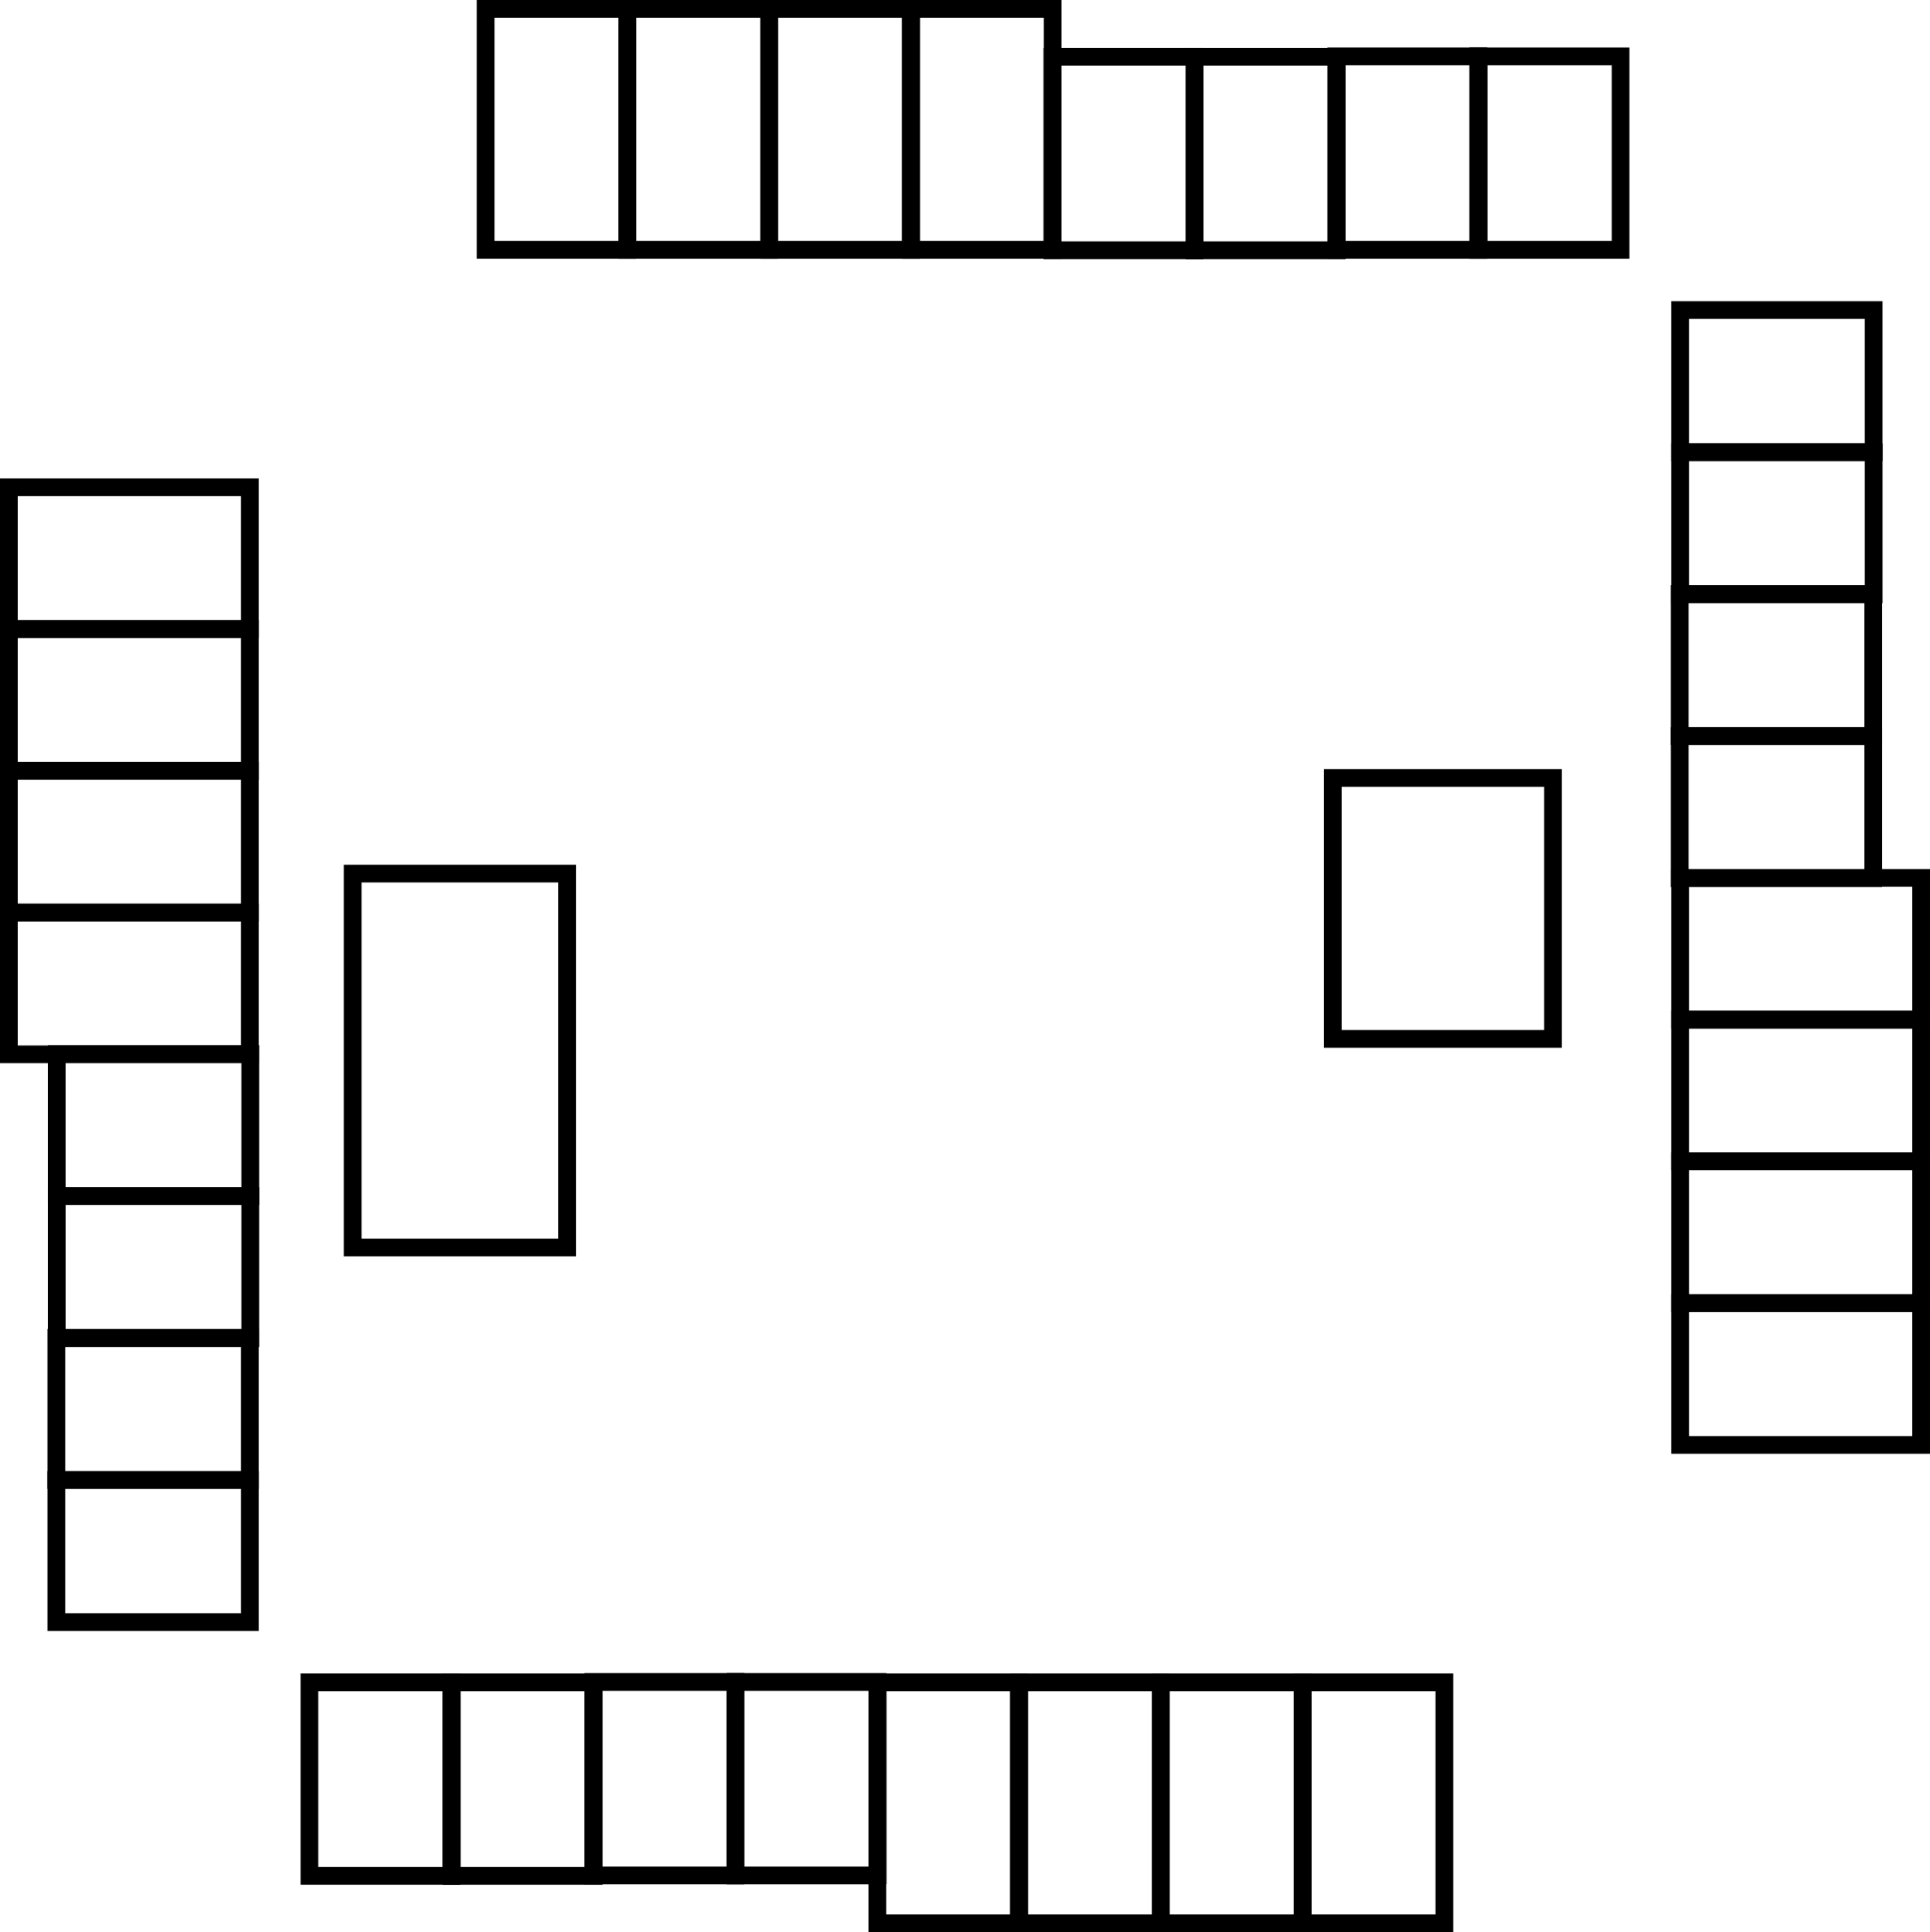<?xml version="1.0" encoding="UTF-8" standalone="no"?>
<!-- Created with Inkscape (http://www.inkscape.org/) -->

<svg
   version="1.1"
   id="svg4717"
   width="1089.004"
   height="1090.415"
   viewBox="0 0 1089.004 1090.415"
   sodipodi:docname="case.svg"
   inkscape:version="0.0"
   xmlns:inkscape="http://www.inkscape.org/namespaces/inkscape"
   xmlns:sodipodi="http://sodipodi.sourceforge.net/DTD/sodipodi-0.dtd"
   xmlns="http://www.w3.org/2000/svg"
   xmlns:svg="http://www.w3.org/2000/svg">
  <defs
     id="defs4721" />
  <sodipodi:namedview
     id="namedview4719"
     pagecolor="#ffffff"
     bordercolor="#000000"
     borderopacity="0.25"
     inkscape:showpageshadow="2"
     inkscape:pageopacity="0.0"
     inkscape:pagecheckerboard="0"
     inkscape:deskcolor="#d1d1d1"
     showgrid="true"
     inkscape:zoom="0.60413223"
     inkscape:cx="611.62107"
     inkscape:cy="619.8974"
     inkscape:window-width="1496"
     inkscape:window-height="976"
     inkscape:window-x="0"
     inkscape:window-y="19"
     inkscape:window-maximized="1"
     inkscape:current-layer="g4723">
    <inkscape:grid
       type="xygrid"
       id="grid5207"
       originx="-54"
       originy="-55" />
  </sodipodi:namedview>
  <g
     inkscape:groupmode="layer"
     inkscape:label="Image"
     id="g4723"
     transform="translate(-54,-55)">
    <rect
       style="fill:#1a1a1a;fill-opacity:0;stroke:#000000;stroke-width:10;stroke-dasharray:none"
       id="rect5209"
       width="80"
       height="136"
       x="328"
       y="60"
       inkscape:label="55" />
    <rect
       style="fill:#1a1a1a;fill-opacity:0;stroke:#000000;stroke-width:10;stroke-dasharray:none"
       id="rect5209-4"
       width="80"
       height="136"
       x="408"
       y="60"
       inkscape:label="54" />
    <rect
       style="fill:#1a1a1a;fill-opacity:0;stroke:#000000;stroke-width:10;stroke-dasharray:none"
       id="rect5209-4-7"
       width="80"
       height="136"
       x="488"
       y="60"
       inkscape:label="53" />
    <rect
       style="fill:#1a1a1a;fill-opacity:0;stroke:#000000;stroke-width:10;stroke-dasharray:none"
       id="rect5209-4-7-4"
       width="80"
       height="136"
       x="568"
       y="60"
       inkscape:label="52" />
    <rect
       style="fill:#1a1a1a;fill-opacity:0;stroke:#000000;stroke-width:10;stroke-dasharray:none"
       id="rect5209-4-7-4-4"
       width="80.21"
       height="109.21"
       x="647.795"
       y="86.996"
       inkscape:label="51" />
    <rect
       style="fill:#1a1a1a;fill-opacity:0;stroke:#000000;stroke-width:10;stroke-dasharray:none"
       id="rect5209-4-7-4-4-3"
       width="80.21"
       height="109.21"
       x="728"
       y="87"
       inkscape:label="50" />
    <rect
       style="fill:#1a1a1a;fill-opacity:0;stroke:#000000;stroke-width:10;stroke-dasharray:none"
       id="rect5209-4-7-4-4-0"
       width="80.21"
       height="109.21"
       x="808"
       y="86.79"
       inkscape:label="49" />
    <rect
       style="fill:#1a1a1a;fill-opacity:0;stroke:#000000;stroke-width:10;stroke-dasharray:none"
       id="rect5209-6"
       width="80"
       height="136"
       x="790.415"
       y="1002.004"
       transform="matrix(0,1,1,0,0,0)"
       inkscape:label="40" />
    <rect
       style="fill:#1a1a1a;fill-opacity:0;stroke:#000000;stroke-width:10;stroke-dasharray:none"
       id="rect5209-4-4"
       width="80"
       height="136"
       x="710.415"
       y="1002.004"
       transform="matrix(0,1,1,0,0,0)"
       inkscape:label="41" />
    <rect
       style="fill:#1a1a1a;fill-opacity:0;stroke:#000000;stroke-width:10;stroke-dasharray:none"
       id="rect5209-4-7-9"
       width="80"
       height="136"
       x="630.415"
       y="1002.004"
       transform="matrix(0,1,1,0,0,0)"
       inkscape:label="42" />
    <rect
       style="fill:#1a1a1a;fill-opacity:0;stroke:#000000;stroke-width:10;stroke-dasharray:none"
       id="rect5209-4-7-4-5"
       width="80"
       height="136"
       x="550.415"
       y="1002.004"
       transform="matrix(0,1,1,0,0,0)"
       inkscape:label="43" />
    <rect
       style="fill:#1a1a1a;fill-opacity:0;stroke:#000000;stroke-width:10;stroke-dasharray:none"
       id="rect5209-4-7-4-4-04"
       width="80.21"
       height="109.21"
       x="470.411"
       y="1001.799"
       transform="matrix(0,1,1,0,0,0)"
       inkscape:label="44" />
    <rect
       style="fill:#1a1a1a;fill-opacity:0;stroke:#000000;stroke-width:10;stroke-dasharray:none"
       id="rect5209-4-7-4-4-3-8"
       width="80.21"
       height="109.21"
       x="390.205"
       y="1001.795"
       transform="matrix(0,1,1,0,0,0)"
       inkscape:label="45" />
    <rect
       style="fill:#1a1a1a;fill-opacity:0;stroke:#000000;stroke-width:10;stroke-dasharray:none"
       id="rect5209-4-7-4-4-0-7"
       width="80.21"
       height="109.21"
       x="310.205"
       y="1002.004"
       transform="matrix(0,1,1,0,0,0)"
       inkscape:label="46" />
    <rect
       style="fill:#1a1a1a;fill-opacity:0;stroke:#000000;stroke-width:10;stroke-dasharray:none"
       id="rect5209-4-7-4-4-3-7-1"
       width="80.21"
       height="109.21"
       x="230"
       y="1002"
       transform="matrix(0,1,1,0,0,0)"
       inkscape:label="47" />
    <rect
       style="fill:#1a1a1a;fill-opacity:0;stroke:#000000;stroke-width:10;stroke-dasharray:none"
       id="rect5209-4-7-4-4-3-7"
       width="80.21"
       height="109.21"
       x="888.205"
       y="86.795"
       inkscape:label="48" />
    <rect
       style="fill:#1a1a1a;fill-opacity:0;stroke:#000000;stroke-width:10;stroke-dasharray:none"
       id="rect5209-2"
       width="80"
       height="136"
       x="-869.004"
       y="-1140.415"
       inkscape:label="25"
       transform="scale(-1)" />
    <rect
       style="fill:#1a1a1a;fill-opacity:0;stroke:#000000;stroke-width:10;stroke-dasharray:none"
       id="rect5209-4-72"
       width="80"
       height="136"
       x="-789.004"
       y="-1140.415"
       inkscape:label="24"
       transform="scale(-1)" />
    <rect
       style="fill:#1a1a1a;fill-opacity:0;stroke:#000000;stroke-width:10;stroke-dasharray:none"
       id="rect5209-4-7-2"
       width="80"
       height="136"
       x="-709.004"
       y="-1140.415"
       inkscape:label="23"
       transform="scale(-1)" />
    <rect
       style="fill:#1a1a1a;fill-opacity:0;stroke:#000000;stroke-width:10;stroke-dasharray:none"
       id="rect5209-4-7-4-6"
       width="80"
       height="136"
       x="-629.004"
       y="-1140.415"
       inkscape:label="22"
       transform="scale(-1)" />
    <rect
       style="fill:#1a1a1a;fill-opacity:0;stroke:#000000;stroke-width:10;stroke-dasharray:none"
       id="rect5209-4-7-4-4-1"
       width="80.21"
       height="109.21"
       x="-549.21"
       y="-1113.419"
       inkscape:label="21"
       transform="scale(-1)" />
    <rect
       style="fill:#1a1a1a;fill-opacity:0;stroke:#000000;stroke-width:10;stroke-dasharray:none"
       id="rect5209-4-7-4-4-3-0"
       width="80.21"
       height="109.21"
       x="-469.004"
       y="-1113.415"
       inkscape:label="20"
       transform="scale(-1)" />
    <rect
       style="fill:#1a1a1a;fill-opacity:0;stroke:#000000;stroke-width:10;stroke-dasharray:none"
       id="rect5209-4-7-4-4-0-6"
       width="80.21"
       height="109.21"
       x="-389.004"
       y="-1113.624"
       inkscape:label="19"
       transform="scale(-1)" />
    <rect
       style="fill:#1a1a1a;fill-opacity:0;stroke:#000000;stroke-width:10;stroke-dasharray:none"
       id="rect5209-6-1"
       width="80"
       height="136"
       x="-410"
       y="-195"
       transform="matrix(0,-1,-1,0,0,0)"
       inkscape:label="01" />
    <rect
       style="fill:#1a1a1a;fill-opacity:0;stroke:#000000;stroke-width:10;stroke-dasharray:none"
       id="rect5209-4-4-5"
       width="80"
       height="136"
       x="-490"
       y="-195"
       transform="matrix(0,-1,-1,0,0,0)"
       inkscape:label="02" />
    <rect
       style="fill:#1a1a1a;fill-opacity:0;stroke:#000000;stroke-width:10;stroke-dasharray:none"
       id="rect5209-4-7-9-9"
       width="80"
       height="136"
       x="-570"
       y="-195"
       transform="matrix(0,-1,-1,0,0,0)"
       inkscape:label="03" />
    <rect
       style="fill:#1a1a1a;fill-opacity:0;stroke:#000000;stroke-width:10;stroke-dasharray:none"
       id="rect5209-4-7-4-5-4"
       width="80"
       height="136"
       x="-650"
       y="-195"
       transform="matrix(0,-1,-1,0,0,0)"
       inkscape:label="04" />
    <rect
       style="fill:#1a1a1a;fill-opacity:0;stroke:#000000;stroke-width:10;stroke-dasharray:none"
       id="rect5209-4-7-4-4-04-9"
       width="80.21"
       height="109.21"
       x="-730.004"
       y="-195.206"
       transform="matrix(0,-1,-1,0,0,0)"
       inkscape:label="05" />
    <rect
       style="fill:#1a1a1a;fill-opacity:0;stroke:#000000;stroke-width:10;stroke-dasharray:none"
       id="rect5209-4-7-4-4-3-8-0"
       width="80.21"
       height="109.21"
       x="-810.21"
       y="-195.21"
       transform="matrix(0,-1,-1,0,0,0)"
       inkscape:label="06" />
    <rect
       style="fill:#1a1a1a;fill-opacity:0;stroke:#000000;stroke-width:10;stroke-dasharray:none"
       id="rect5209-4-7-4-4-0-7-9"
       width="80.21"
       height="109.21"
       x="-890.21"
       y="-195"
       transform="matrix(0,-1,-1,0,0,0)"
       inkscape:label="07" />
    <rect
       style="fill:#1a1a1a;fill-opacity:0;stroke:#000000;stroke-width:10;stroke-dasharray:none"
       id="rect5209-4-7-4-4-3-7-1-1"
       width="80.21"
       height="109.21"
       x="-970.415"
       y="-195.004"
       transform="matrix(0,-1,-1,0,0,0)"
       inkscape:label="08" />
    <rect
       style="fill:#1a1a1a;fill-opacity:0;stroke:#000000;stroke-width:10;stroke-dasharray:none"
       id="rect5209-4-7-4-4-3-7-7"
       width="80.21"
       height="109.21"
       x="-308.799"
       y="-1113.62"
       inkscape:label="18"
       transform="scale(-1)" />
    <rect
       style="fill:#1a1a1a;fill-opacity:0;stroke:#000000;stroke-width:10;stroke-dasharray:none"
       id="rect5693"
       width="121"
       height="211"
       x="253"
       y="548"
       inkscape:label="QD" />
    <rect
       style="fill:#1a1a1a;fill-opacity:0;stroke:#000000;stroke-width:10;stroke-dasharray:none"
       id="rect5693-7"
       width="124.297"
       height="147.297"
       x="806.009"
       y="494.009"
       inkscape:label="QB" />
  </g>
</svg>
